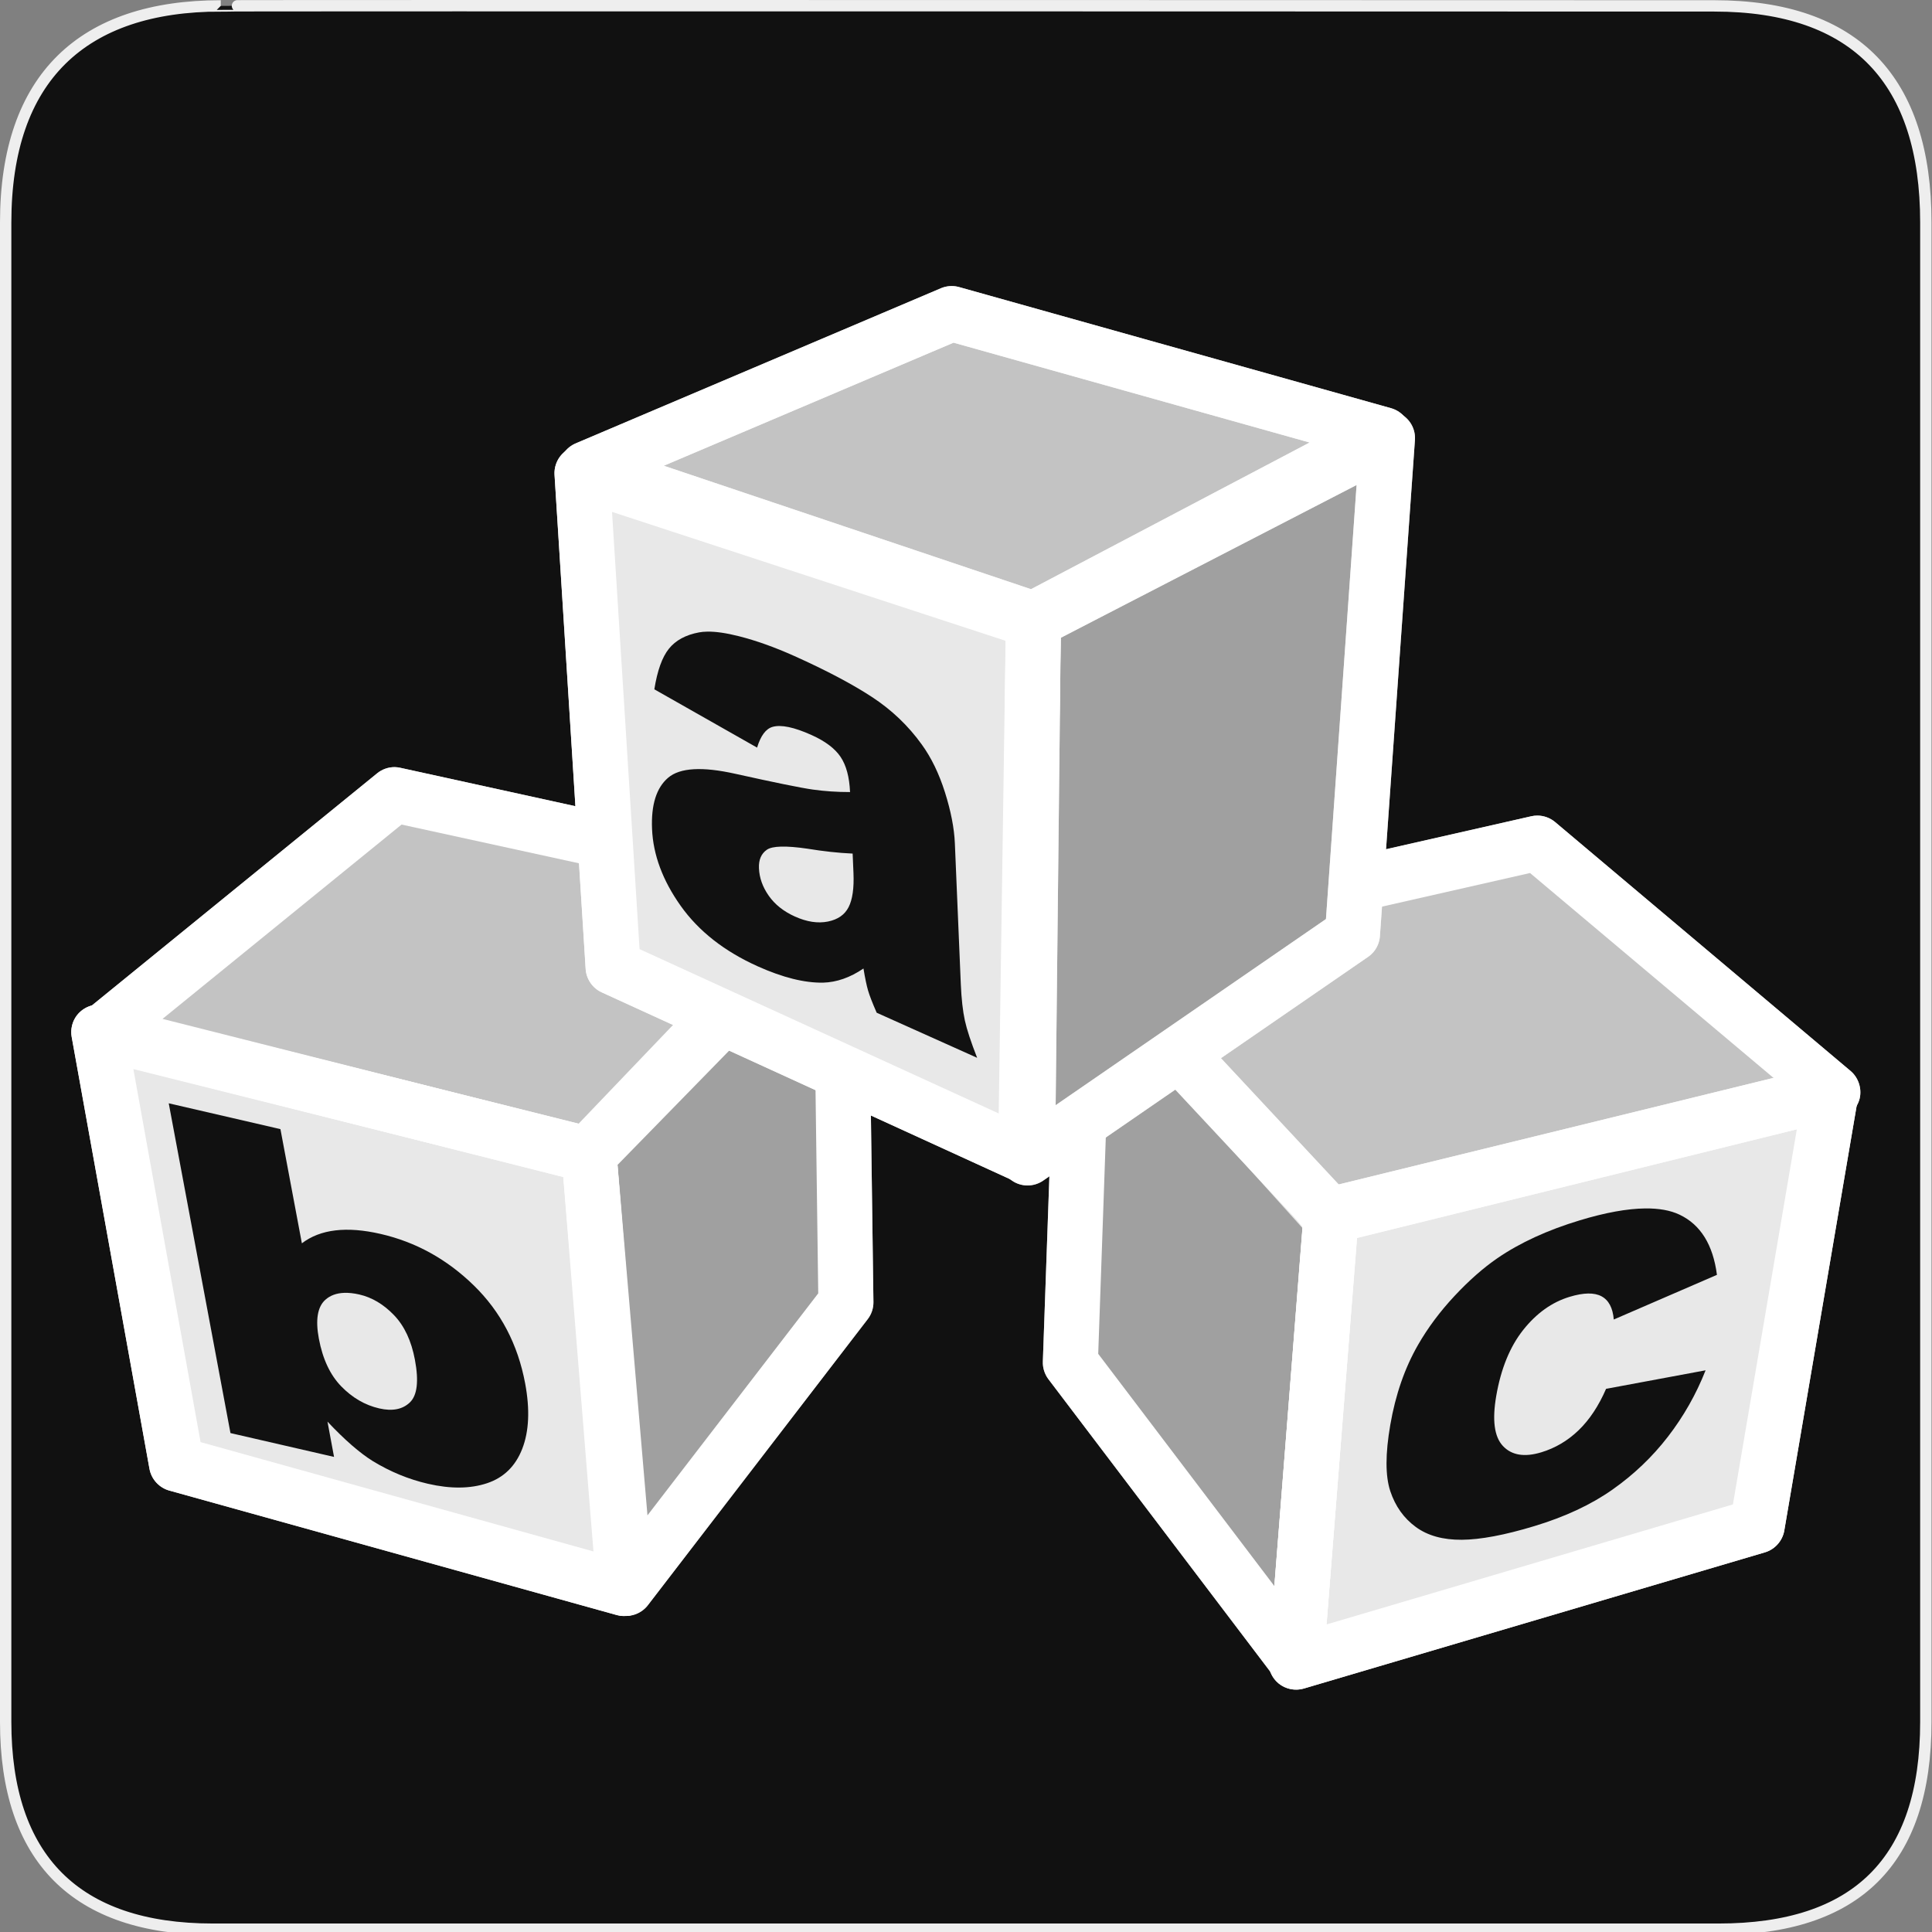 <svg width="580" height="580" viewBox="0 0 580 580" fill="none" xmlns="http://www.w3.org/2000/svg">
<rect x="0" y="0" width="580" height="580" fill="#808080" stroke="none"/>
<g clip-path="url(#clip0)">
<path d="M66.275 1.768C24.94 1.768 1.704 23.139 1.704 66.804V516.927C1.704 557.771 22.598 579.156 63.896 579.156H515.92C557.227 579.156 578.149 558.84 578.149 516.927V66.804C578.149 24.203 557.227 1.768 514.627 1.768C514.624 1.768 66.133 1.625 66.275 1.768Z" fill="#111111" stroke="#EEEEEE" stroke-width="3.408"/>
<path d="M118.538 230.296C116.603 230.273 114.721 230.931 113.221 232.154L25.612 303.449C24.428 304.414 23.534 305.688 23.03 307.131C22.526 308.573 22.432 310.127 22.759 311.619C23.085 313.112 23.819 314.485 24.878 315.585C25.938 316.685 27.282 317.47 28.761 317.853L174.242 354.662C175.662 355.018 177.152 354.991 178.558 354.583C179.964 354.175 181.236 353.4 182.244 352.339L223.493 309.18L207.541 301.952L173.623 337.419L48.792 305.876L120.552 247.539L174.707 259.361L173.623 242.221L120.19 230.502C119.648 230.378 119.095 230.309 118.538 230.296V230.296Z" fill="white"/>
<path d="M187.346 476.883L176.832 346.634L29.645 309.837L53.008 439.502L187.346 476.883Z" stroke="white" stroke-width="16.52" stroke-linecap="round" stroke-linejoin="round"/>
<path d="M208.522 302.365L170.938 340.878C170.111 341.724 169.476 342.739 169.075 343.852C168.674 344.965 168.517 346.152 168.615 347.331L179.715 477.582C179.859 479.238 180.499 480.812 181.552 482.099C182.605 483.385 184.021 484.323 185.616 484.792C187.211 485.26 188.91 485.237 190.492 484.724C192.073 484.212 193.463 483.234 194.479 481.919L260.457 396.066C261.61 394.593 262.228 392.773 262.212 390.903L261.335 326.268L244.711 318.73L245.64 388.27L194.376 454.919L185.393 349.706L224.526 309.644L208.522 302.365Z" fill="white"/>
<path d="M389.083 498.986L399.596 364.649L549.704 327.852L527.509 458.101L389.083 498.986Z" stroke="white" stroke-width="16.52" stroke-linecap="round" stroke-linejoin="round"/>
<path d="M461.495 244.843C460.888 244.845 460.28 244.915 459.688 245.05L413.935 255.419L412.748 272.662L459.327 262.086L532.584 323.727L401.868 356.045L354.635 310.236L348.681 314.38L392.885 370.758C394.875 372.958 398.11 373.947 400.99 373.236L552.253 335.859C555.179 335.127 557.602 332.668 558.291 329.732C558.98 326.796 557.904 323.516 555.609 321.559L466.813 246.753C465.335 245.524 463.417 244.835 461.495 244.843Z" fill="white"/>
<path d="M361.301 312.055L347.569 321.503L391.078 368.125L382.56 476.126L329.695 406.431L332.328 331.168L315.395 342.835L313.072 408.703C312.991 410.594 313.586 412.507 314.724 414.02L382.508 503.384C384.516 506.031 388.222 507.253 391.41 506.32C394.599 505.387 397.061 502.36 397.325 499.048L407.856 365.905C408.032 363.644 407.227 361.324 405.688 359.659L361.301 312.055V312.055Z" fill="white"/>
<path d="M174.727 142.03L310.232 186.42L307.896 347.041L184.072 290.386L174.727 142.03Z" stroke="white" stroke-width="16.52" stroke-linecap="round" stroke-linejoin="round"/>
<path d="M416.534 131.517L310.232 186.42L308.48 347.625L406.021 280.456L416.534 131.517V131.517Z" stroke="white" stroke-width="16.52" stroke-linecap="round" stroke-linejoin="round"/>
<path d="M285.701 94.136L176.041 140.716L310.232 185.836L415.366 130.495L285.701 94.136Z" stroke="white" stroke-width="16.52" stroke-linecap="round" stroke-linejoin="round"/>
<path opacity="0.9" d="M174.875 133.781C172.599 133.737 170.324 134.668 168.75 136.313C167.176 137.957 166.325 140.29 166.469 142.563L175.813 290.906C175.998 293.875 177.92 296.671 180.625 297.906L304.469 354.562C306.956 355.697 310.004 355.494 312.313 354.031C314.621 352.568 316.12 349.889 316.156 347.156L318.5 186.531C318.55 183.039 316.132 179.65 312.813 178.563L177.313 134.188C176.527 133.931 175.702 133.794 174.875 133.781ZM212.25 189.625C214.817 189.567 218.009 190.028 221.844 191C226.957 192.296 232.533 194.274 238.531 196.969C248.16 201.295 255.889 205.395 261.781 209.25C267.674 213.105 272.659 217.847 276.719 223.5C279.569 227.432 281.899 232.211 283.688 237.875C285.476 243.539 286.465 248.652 286.656 253.156L288.438 295.375C288.629 299.879 289.048 303.567 289.656 306.344C290.265 309.121 291.492 312.842 293.344 317.562L263.188 304.031C261.873 301.025 261.017 298.8 260.594 297.344C260.171 295.887 259.704 293.678 259.219 290.75C255.206 293.483 251.166 294.886 247.094 295C241.524 295.09 234.993 293.474 227.469 290.094C217.472 285.602 209.751 279.551 204.344 271.938C198.937 264.324 196.079 256.622 195.75 248.875C195.441 241.608 197.057 236.475 200.594 233.469C204.13 230.463 210.86 230.08 220.813 232.313C232.744 234.963 240.47 236.535 244 237.031C247.531 237.528 251.265 237.786 255.188 237.781C254.996 233.277 254.051 229.753 252.344 227.219C250.636 224.684 247.729 222.5 243.625 220.656C238.364 218.292 234.455 217.479 231.906 218.219C229.918 218.798 228.368 220.861 227.281 224.438L196.438 206.938C197.335 201.332 198.778 197.282 200.813 194.75C202.847 192.218 205.881 190.582 209.875 189.844C210.592 189.709 211.394 189.644 212.25 189.625ZM234.5 254.156C232.477 254.207 231.046 254.523 230.219 255.094C228.514 256.272 227.737 258.134 227.844 260.656C227.966 263.539 228.941 266.283 230.781 268.906C232.622 271.53 235.236 273.62 238.656 275.156C242.234 276.764 245.538 277.255 248.531 276.656C251.525 276.057 253.582 274.617 254.75 272.344C255.918 270.07 256.413 266.658 256.219 262.094L255.969 256.25C251.626 256.066 247.104 255.551 242.375 254.781C239.155 254.307 236.524 254.106 234.5 254.156Z" fill="white"/>
<path opacity="0.6" d="M416.534 131.517L310.232 186.42L308.48 347.625L406.021 280.456L416.534 131.517V131.517Z" fill="white" stroke="white" stroke-width="16.52" stroke-linecap="round" stroke-linejoin="round"/>
<path opacity="0.75" d="M285.701 94.136L176.041 140.716L310.232 185.836L415.366 130.495L285.701 94.136Z" fill="white" stroke="white" stroke-width="16.52" stroke-linecap="round" stroke-linejoin="round"/>
<path opacity="0.75" d="M118.539 230.296C116.623 230.273 114.706 230.943 113.221 232.154L25.613 303.449C23.258 305.366 22.11 308.653 22.759 311.619C23.407 314.585 25.822 317.093 28.762 317.853L174.243 354.662C177.066 355.371 180.24 354.45 182.245 352.339L223.493 309.18L207.541 301.952L183.763 286.197L173.623 242.221L120.191 230.502C119.649 230.378 119.094 230.309 118.539 230.296V230.296Z" fill="white"/>
<path opacity="0.9" d="M29.188 301.594C26.861 301.727 24.599 302.888 23.156 304.719C21.714 306.549 21.116 309.019 21.531 311.313L44.875 440.969C45.419 444.007 47.809 446.637 50.781 447.469L185.125 484.844C187.678 485.561 190.578 484.968 192.625 483.281C194.672 481.595 195.81 478.862 195.594 476.219L185.063 345.969C184.786 342.556 182.165 339.46 178.844 338.625L31.656 301.813C30.851 301.616 30.015 301.542 29.188 301.594ZM50.656 331.219L84.188 338.969L90.625 373.25C93.403 371.134 96.742 369.844 100.688 369.375C104.633 368.906 109.169 369.26 114.281 370.438C124.832 372.868 134.136 378.005 142.219 385.875C150.302 393.745 155.456 403.565 157.656 415.313C159.123 423.145 158.819 429.7 156.781 434.938C154.744 440.175 151.21 443.617 146.188 445.281C141.165 446.945 135.267 447.004 128.469 445.438C122.649 444.097 117.135 441.811 111.906 438.625C107.959 436.165 103.444 432.227 98.313 426.781L100.281 437.375L69.188 430.219L50.656 331.219ZM103.313 388.125C101.006 388.21 99.117 388.9 97.656 390.219C95.32 392.329 94.665 396.217 95.719 401.844C96.874 408.01 99.118 412.774 102.438 416.188C105.757 419.601 109.547 421.823 113.844 422.813C117.814 423.727 120.88 423.103 123.063 421C125.245 418.897 125.768 414.655 124.563 408.219C123.5 402.547 121.417 398.076 118.281 394.813C115.146 391.549 111.659 389.49 107.906 388.625C106.214 388.235 104.697 388.074 103.313 388.125Z" fill="white"/>
<path opacity="0.6" d="M208.522 302.365L170.938 340.878C169.291 342.564 168.421 344.981 168.615 347.331L179.715 477.582C180.001 480.87 182.451 483.862 185.617 484.792C188.782 485.722 192.461 484.529 194.48 481.919L260.457 396.066C261.599 394.607 262.228 392.755 262.212 390.903L261.335 326.268L208.522 302.365V302.365Z" fill="white"/>
<path opacity="0.9" d="M549.188 319.594C548.702 319.634 548.221 319.718 547.75 319.844L397.625 356.625C394.284 357.452 391.643 360.568 391.375 364L380.844 498.344C380.635 501.004 381.799 503.729 383.875 505.406C385.951 507.084 388.88 507.668 391.438 506.906L529.844 466.031C532.79 465.165 535.138 462.527 535.656 459.5L557.844 329.25C558.268 326.801 557.503 324.163 555.844 322.312C554.185 320.462 551.668 319.438 549.188 319.594ZM493.844 362.781C498.005 362.729 501.468 363.348 504.219 364.656C510.506 367.647 514.263 373.659 515.438 382.719L484.469 396.125C484.175 392.637 482.949 390.316 480.781 389.156C478.614 387.997 475.427 388.04 471.219 389.312C465.906 390.919 461.265 394.232 457.281 399.25C453.298 404.268 450.599 410.872 449.188 419.031C447.93 426.302 448.579 431.306 451.188 434.094C453.796 436.882 457.638 437.527 462.688 436C466.896 434.727 470.646 432.518 473.906 429.375C477.167 426.232 479.92 422.085 482.156 416.937L512.031 411.375C509.186 418.6 505.408 425.239 500.719 431.312C496.029 437.386 490.472 442.693 484.031 447.219C477.591 451.744 469.799 455.372 460.594 458.156C451.704 460.845 444.459 462.209 438.844 462.25C433.229 462.291 428.615 461.031 425.031 458.406C421.447 455.782 418.883 452.197 417.375 447.656C415.867 443.115 415.867 436.464 417.375 427.75C418.949 418.647 421.727 410.66 425.719 403.719C428.643 398.626 432.281 393.748 436.625 389.094C440.969 384.44 445.289 380.633 449.531 377.719C456.261 373.106 464.497 369.303 474.281 366.344C481.974 364.017 488.494 362.848 493.844 362.781Z" fill="white"/>
<path opacity="0.75" d="M461.495 244.843C460.887 244.845 460.28 244.915 459.688 245.05L415.703 255.065L408.859 273.015L359.938 309.175L350.448 323.572L392.884 370.758C394.875 372.958 398.11 373.947 400.99 373.236L552.253 335.859C555.179 335.127 557.602 332.668 558.291 329.732C558.98 326.796 557.903 323.516 555.608 321.559L466.812 246.753C465.335 245.524 463.417 244.835 461.495 244.843Z" fill="white"/>
<path opacity="0.6" d="M361.301 312.055L315.395 342.835L313.072 408.703C312.991 410.594 313.586 412.507 314.724 414.02L382.508 503.384C384.516 506.031 388.222 507.253 391.41 506.32C394.599 505.387 397.061 502.36 397.325 499.048L407.856 365.905C408.032 363.644 407.227 361.324 405.688 359.659L361.301 312.055V312.055Z" fill="white"/>
</g>
<defs>
<clipPath id="clip0">
<path d="M0 0H580V580H0V0Z" fill="white"/>
</clipPath>
</defs>
</svg>

